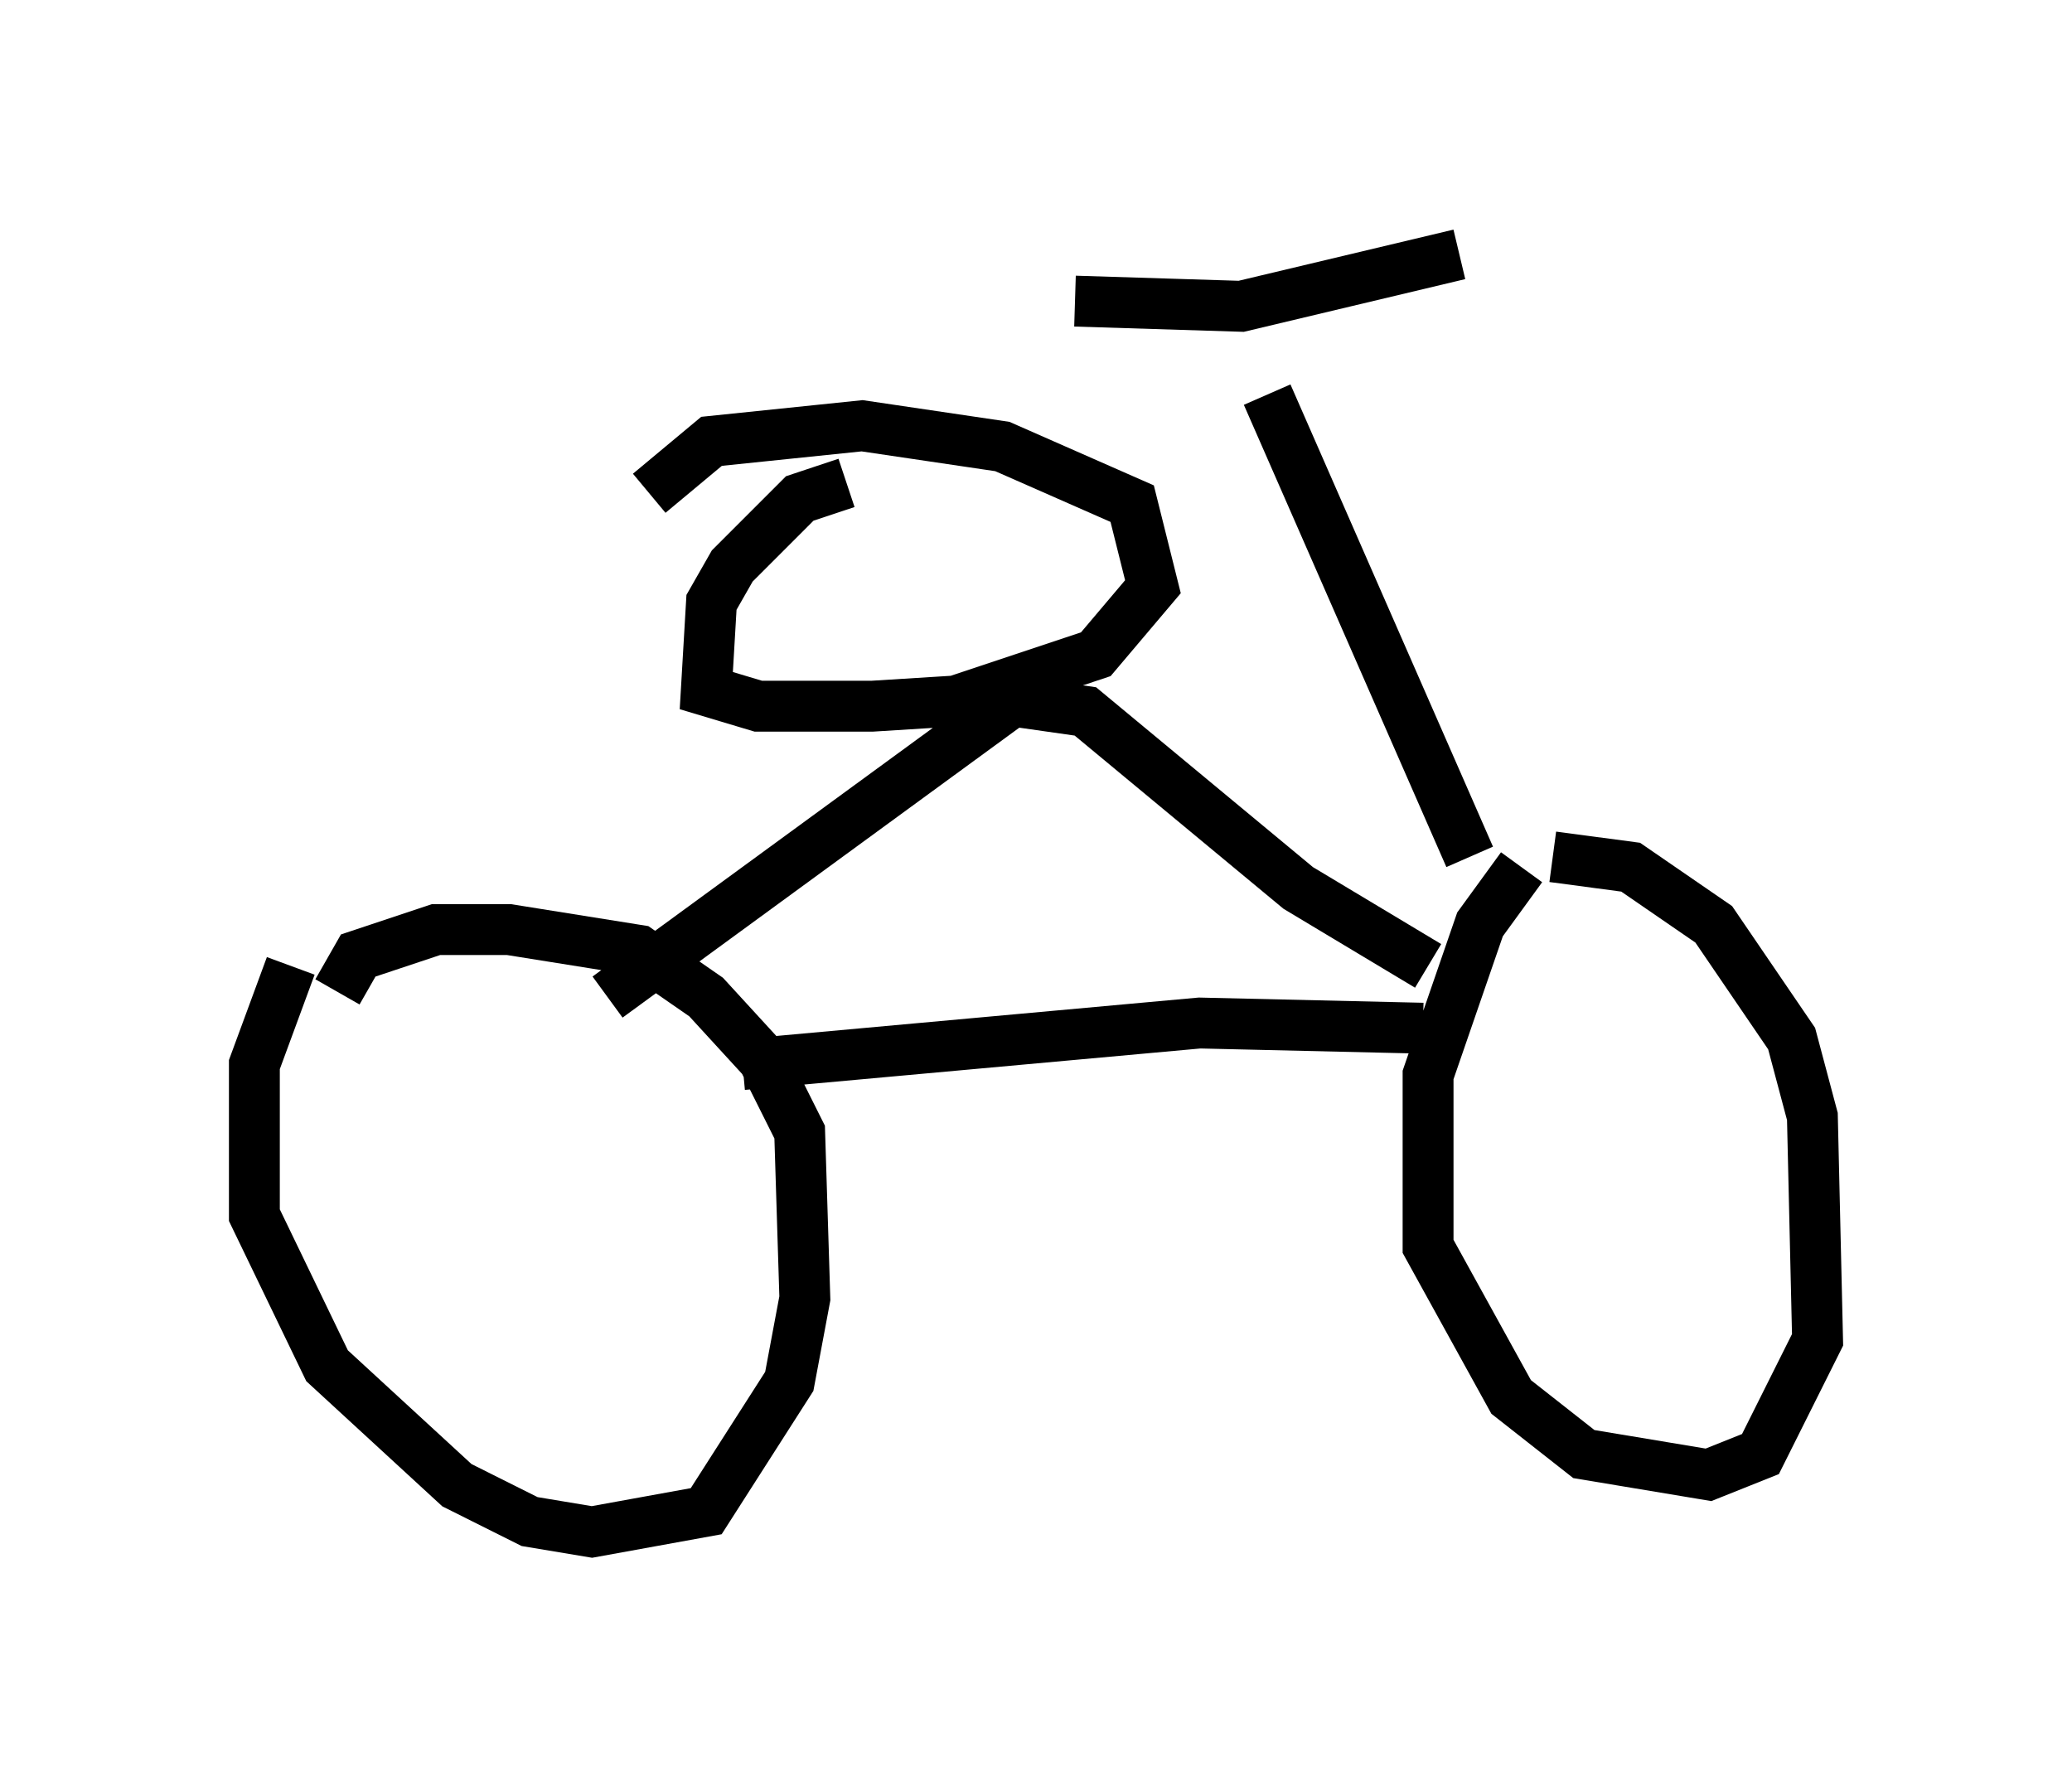 <?xml version="1.0" encoding="utf-8" ?>
<svg baseProfile="full" height="35.113" version="1.1" width="40.727" xmlns="http://www.w3.org/2000/svg" xmlns:ev="http://www.w3.org/2001/xml-events" xmlns:xlink="http://www.w3.org/1999/xlink"><defs /><rect fill="white" height="35.113" width="40.727" x="0" y="0" /><path d="M7.042, 17.863 m-1.327, 1.123 l-0.715, 1.94 0.0, 2.96 l1.429, 2.96 2.552, 2.348 l1.429, 0.715 1.225, 0.204 l2.246, -0.408 1.633, -2.552 l0.306, -1.633 -0.102, -3.267 l-0.715, -1.429 -1.123, -1.225 l-1.327, -0.919 -2.552, -0.408 l-1.429, 0.0 -1.531, 0.51 l-0.408, 0.715 m23.275, -2.45 l-0.817, 1.123 -1.021, 2.96 l0.0, 3.369 1.633, 2.96 l1.429, 1.123 2.45, 0.408 l1.021, -0.408 1.123, -2.246 l-0.102, -4.39 -0.408, -1.531 l-1.531, -2.246 -1.633, -1.123 l-1.531, -0.204 m-2.552, 3.369 l-4.39, -0.102 -8.983, 0.817 m13.475, -1.94 l-2.552, -1.531 -4.185, -3.471 l-1.429, -0.204 -7.963, 5.819 m16.946, -2.756 l-3.981, -9.086 m-3.777, -1.838 l3.267, 0.102 4.288, -1.021 m-12.046, 4.492 l-0.919, 0.306 -1.327, 1.327 l-0.408, 0.715 -0.102, 1.735 l1.021, 0.306 2.246, 0.0 l1.633, -0.102 2.756, -0.919 l1.123, -1.327 -0.408, -1.633 l-2.552, -1.123 -2.756, -0.408 l-2.96, 0.306 -1.225, 1.021 " fill="none" stroke="black" stroke-width="1" /></svg>